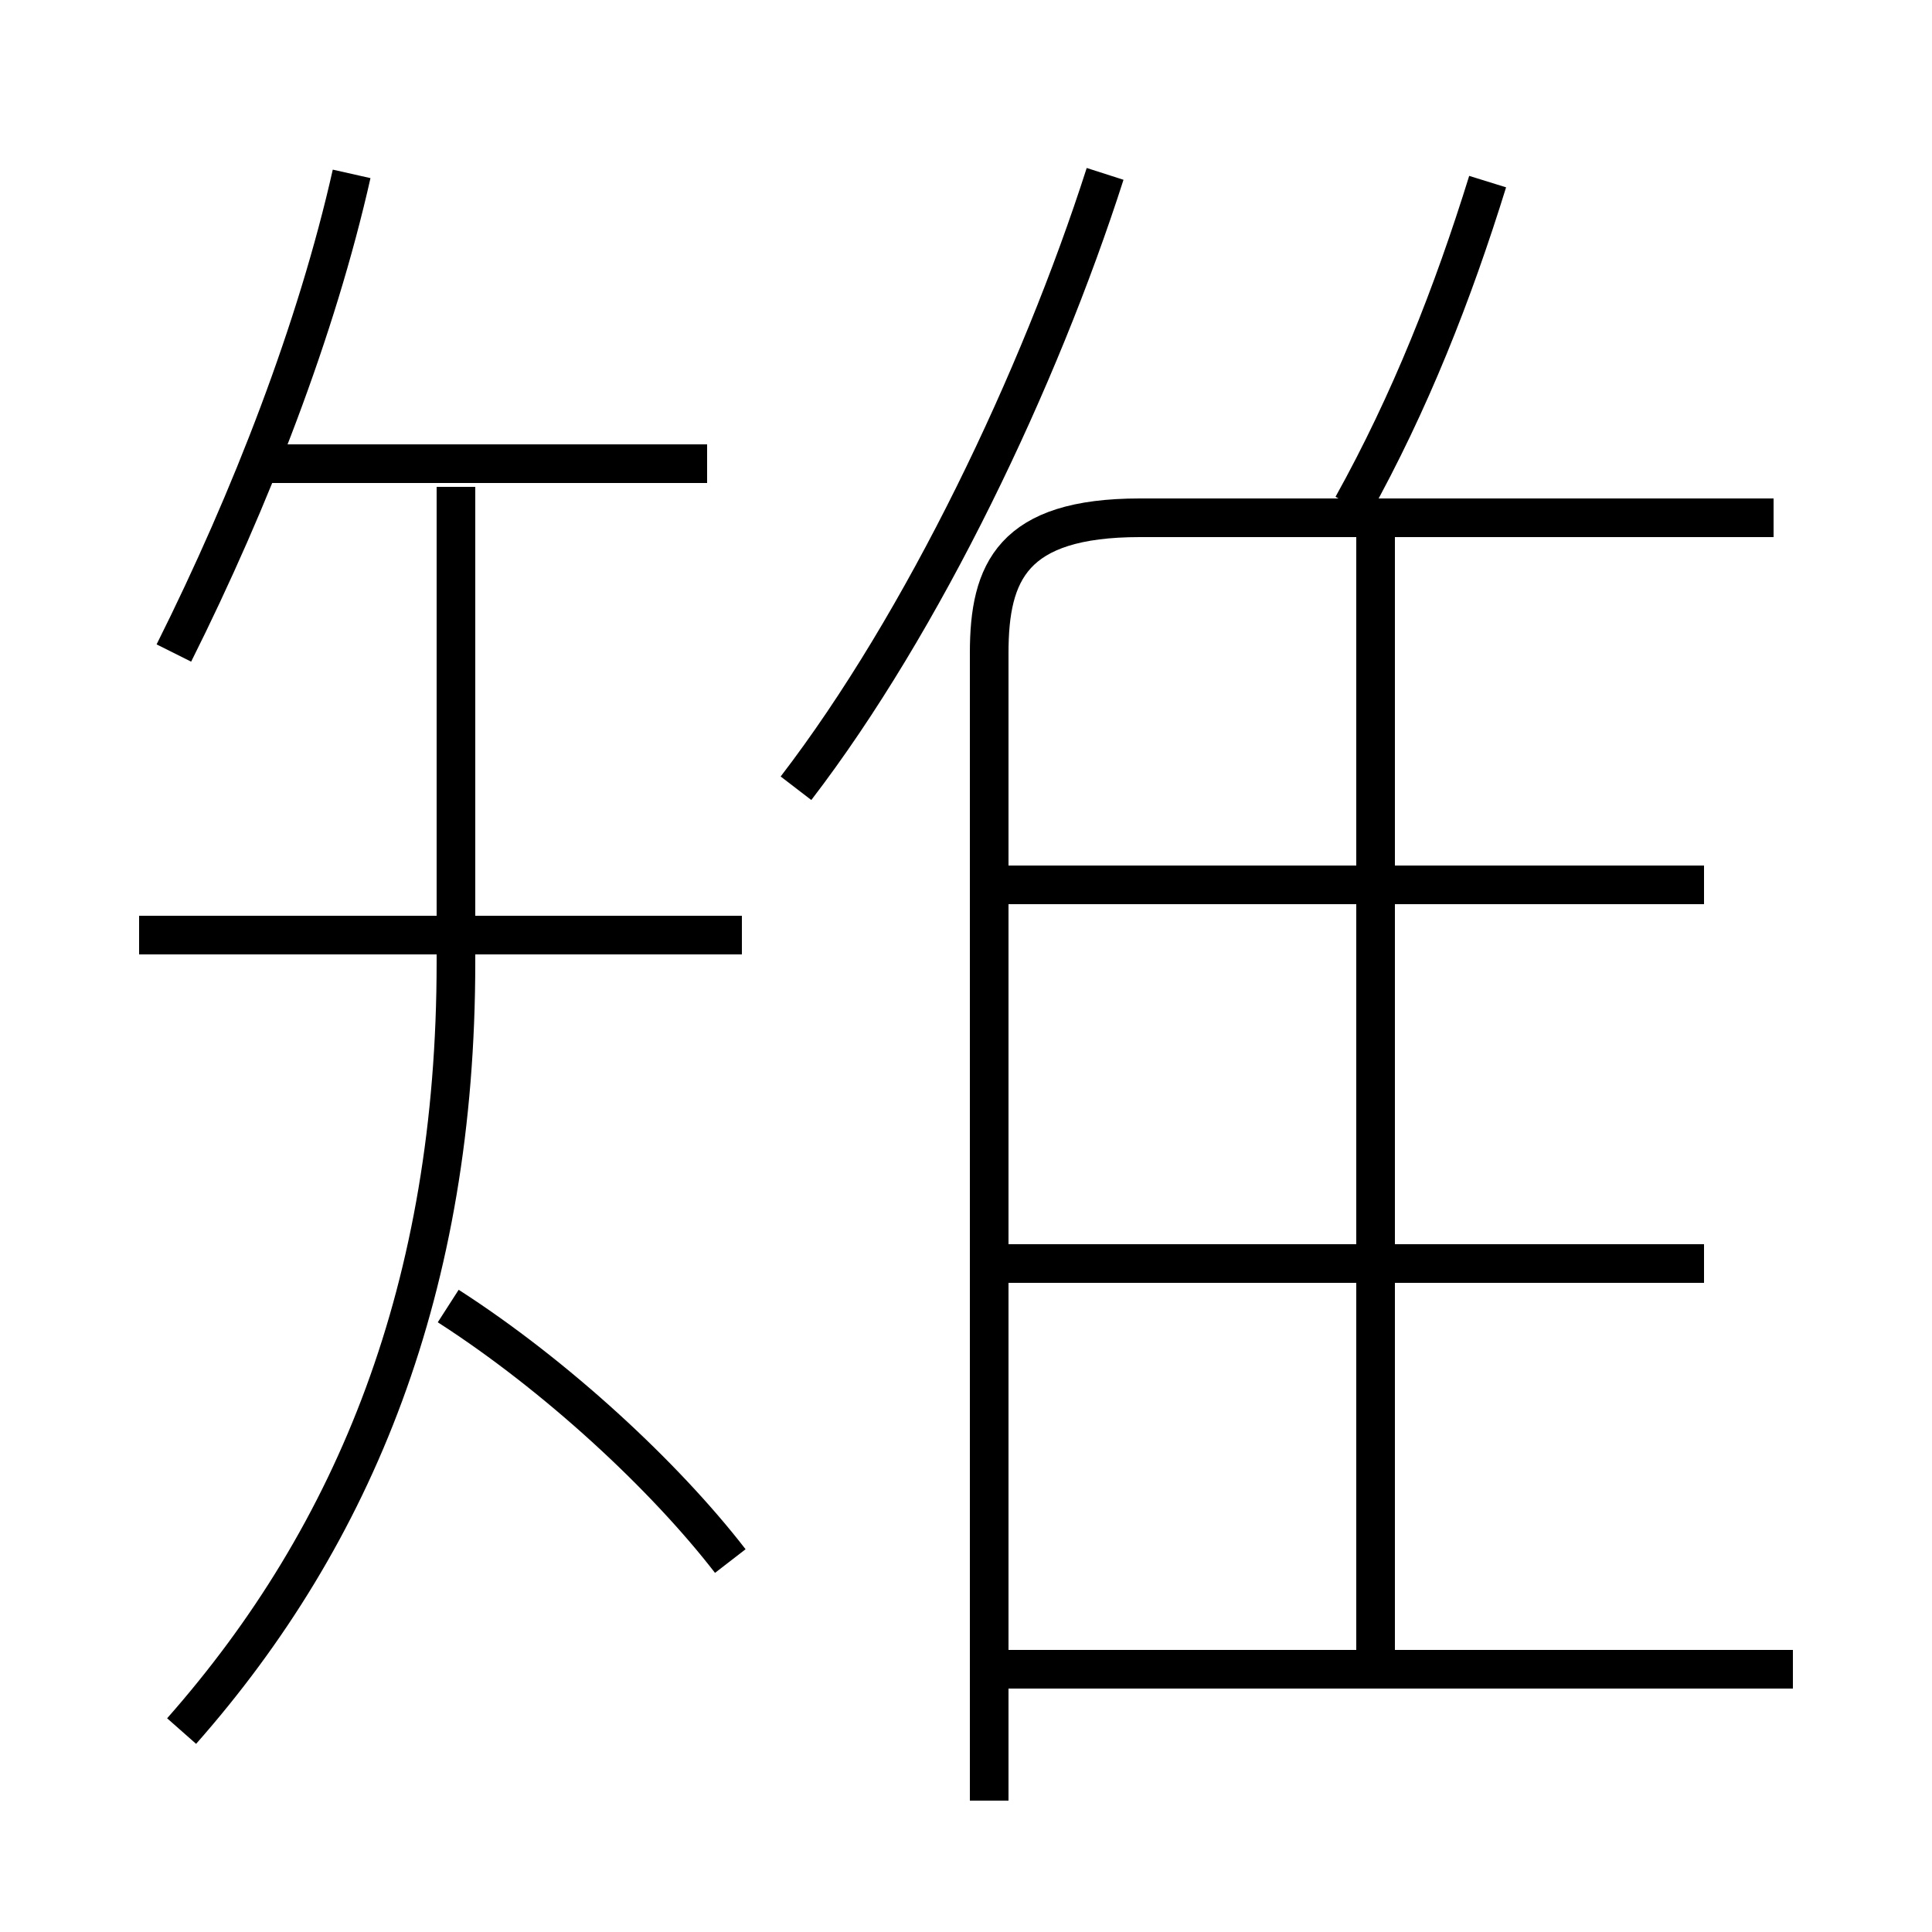 <?xml version='1.0' encoding='utf8'?>
<svg viewBox="0.0 -6.0 50.0 50.0" version="1.1" xmlns="http://www.w3.org/2000/svg">
<rect x="0.0" y="-6.0" width="50.0" height="50.0" fill="#808080" stroke="none"/>
<rect x="-1000" y="-1000" width="2000" height="2000" stroke="white" fill="white"/>
<g style="fill:white;stroke:#000000;  stroke-width:1">
<path d="M 4.7 0.8 C 9.2 -4.3 11.8 -10.7 11.8 -19.1 L 11.8 -31.4 M 18.9 -3.6 C 17.2 -5.8 14.4 -8.4 11.6 -10.2 M 19.2 -19.8 L 3.6 -19.8 M 46.4 -0.8 L 25.6 -0.8 M 4.5 -27.1 C 6.5 -31.1 8.2 -35.5 9.1 -39.5 M 44.1 -11.3 L 25.9 -11.3 M 18.3 -32.0 L 7.0 -32.0 M 35.6 -1.1 L 35.6 -30.2 M 44.1 -21.1 L 25.9 -21.1 M 25.6 2.6 L 25.6 -27.1 C 25.6 -29.2 26.2 -30.6 29.5 -30.6 L 45.9 -30.6 M 20.6 -23.6 C 23.9 -27.9 26.9 -34.2 28.6 -39.5 M 35.0 -30.9 C 36.5 -33.6 37.6 -36.4 38.5 -39.3" transform="translate(0.0, 38.0)" />
</g>
</svg>